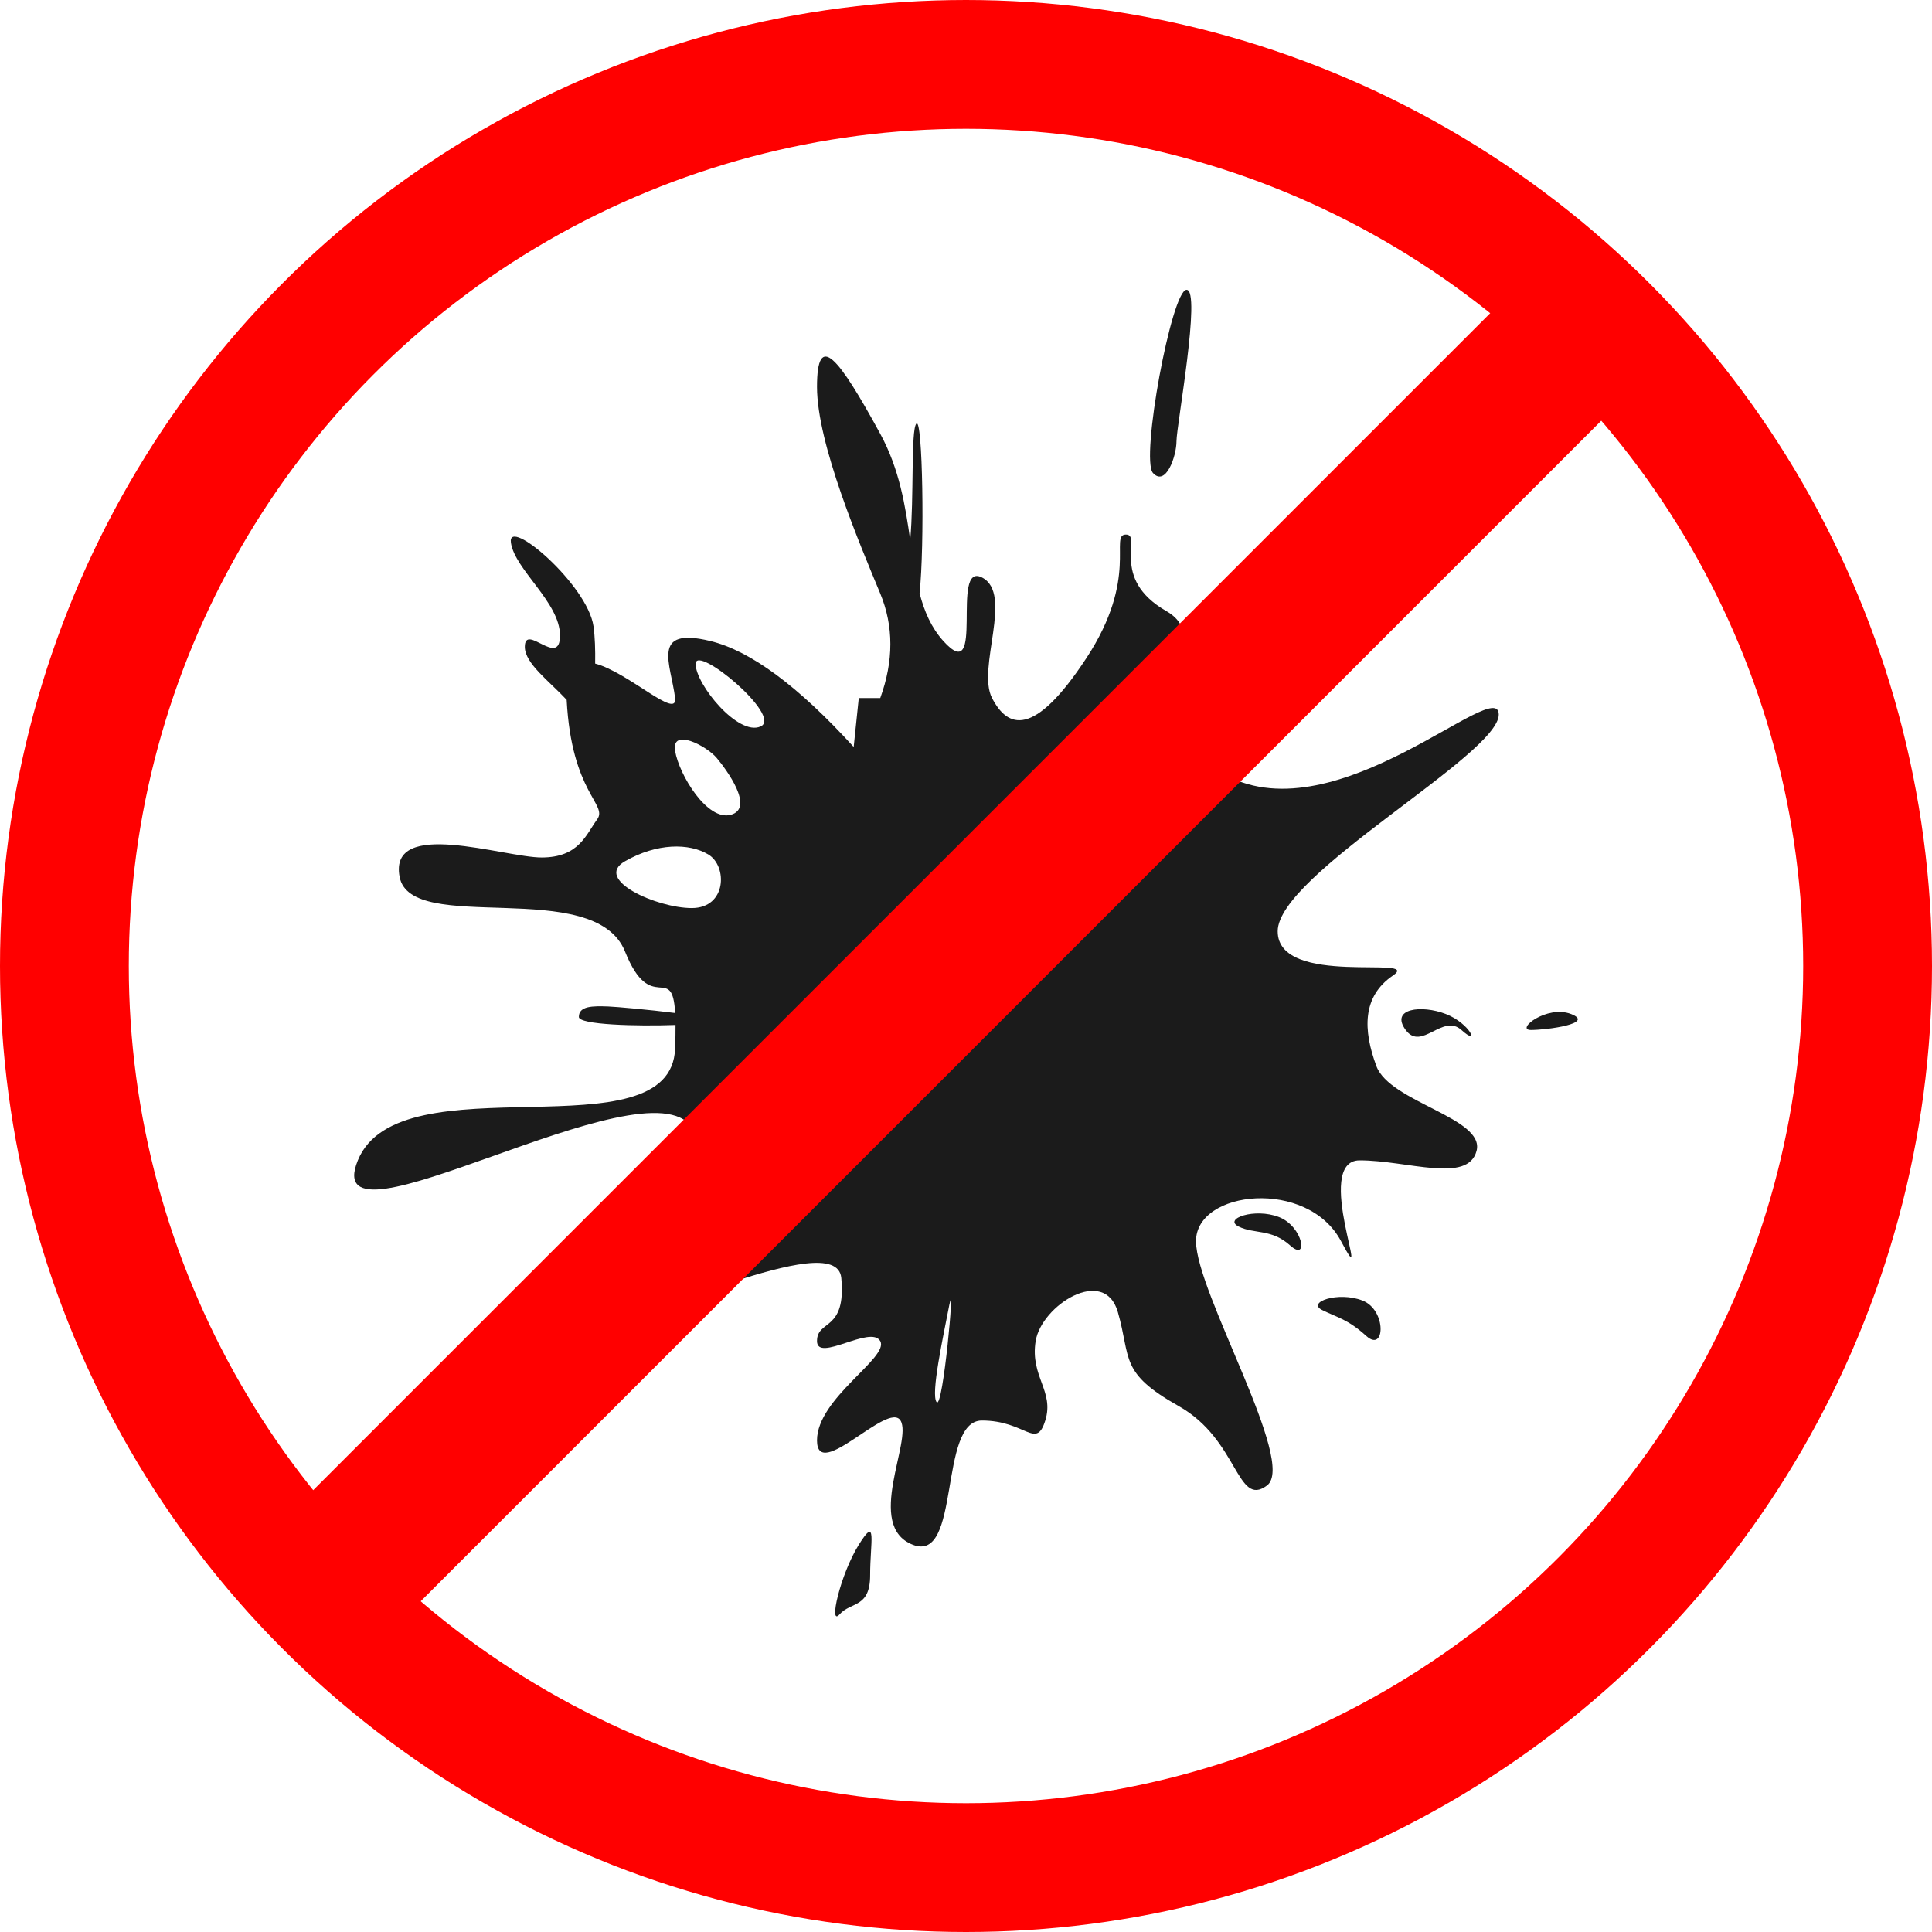 <?xml version="1.0" encoding="UTF-8"?>
<svg width="60px" height="60px" viewBox="0 0 60 60" version="1.1" xmlns="http://www.w3.org/2000/svg" xmlns:xlink="http://www.w3.org/1999/xlink">
    <!-- Generator: Sketch 52.2 (67145) - http://www.bohemiancoding.com/sketch -->
    <title>Icon/Warning/Effects</title>
    <desc>Created with Sketch.</desc>
    <g id="Make" stroke="none" stroke-width="1" fill="none" fill-rule="evenodd">
        <g id="Icon/Warning/Effects">
            <circle id="Oval" stroke="#FF0000" stroke-width="4" cx="30" cy="30" r="28"></circle>
            <path d="M28.267,16.772 C28.388,15.464 28.286,13.357 28.457,13.159 C28.655,12.929 28.717,16.953 28.558,18.422 C28.704,18.986 28.921,19.491 29.296,19.907 C30.627,21.383 29.5,17.431 30.493,17.932 C31.487,18.432 30.326,20.75 30.809,21.679 C31.291,22.608 32.099,22.938 33.741,20.435 C35.383,17.932 34.442,16.601 34.966,16.601 C35.491,16.601 34.442,17.957 36.222,18.978 C38.002,19.999 34.605,22.244 38.078,24.082 C41.55,25.921 46.545,20.944 46.545,22.192 C46.545,23.44 39.68,27.157 39.68,28.922 C39.68,30.687 44.215,29.645 43.258,30.297 C42.301,30.949 42.328,31.985 42.745,33.109 C43.161,34.233 46.126,34.716 45.856,35.742 C45.586,36.768 43.712,36.036 42.226,36.036 C40.74,36.036 42.684,40.501 41.647,38.546 C40.61,36.59 37.143,36.955 37.143,38.546 C37.143,40.136 40.286,45.434 39.347,46.134 C38.407,46.835 38.464,44.713 36.608,43.669 C34.752,42.625 35.133,42.201 34.716,40.748 C34.299,39.295 32.34,40.54 32.163,41.649 C31.987,42.757 32.749,43.197 32.462,44.116 C32.176,45.035 31.855,44.116 30.493,44.116 C29.131,44.116 29.854,48.559 28.349,47.974 C26.844,47.388 28.349,44.733 27.966,44.116 C27.583,43.499 25.373,46.047 25.373,44.733 C25.373,43.419 27.624,42.16 27.337,41.649 C27.049,41.137 25.373,42.327 25.373,41.649 C25.373,40.97 26.284,41.366 26.127,39.687 C25.969,38.008 19.41,41.492 20.02,40.195 C20.629,38.899 22.913,37.127 21.484,35.01 C20.055,32.892 9.817,39.2 11.113,36.036 C12.41,32.871 20.841,35.934 20.966,32.563 C20.976,32.277 20.981,32.036 20.979,31.831 C19.753,31.875 17.977,31.825 17.977,31.582 C17.977,31.239 18.403,31.239 18.891,31.257 C19.147,31.267 20.149,31.356 20.968,31.46 C20.877,29.863 20.221,31.571 19.41,29.55 C18.464,27.194 12.757,29.076 12.41,27.232 C12.062,25.387 15.661,26.63 16.821,26.63 C17.98,26.63 18.197,25.921 18.544,25.449 C18.889,24.979 17.751,24.643 17.598,21.734 C17.057,21.153 16.299,20.604 16.299,20.089 C16.299,19.33 17.391,20.763 17.391,19.736 C17.391,18.708 15.994,17.701 15.867,16.856 C15.741,16.012 18.25,18.159 18.432,19.453 C18.477,19.775 18.49,20.186 18.483,20.608 C19.51,20.878 21.047,22.366 20.966,21.679 C20.841,20.631 20.188,19.453 22.059,19.907 C23.306,20.21 24.79,21.307 26.512,23.197 L26.67,21.679 L27.337,21.679 C27.756,20.527 27.756,19.445 27.337,18.432 C26.707,16.913 25.373,13.784 25.373,12.017 C25.373,10.249 26.04,11.096 27.337,13.472 C27.936,14.571 28.116,15.715 28.267,16.772 Z M19.41,26.747 C18.417,27.316 20.399,28.201 21.484,28.201 C22.57,28.201 22.596,26.898 22,26.538 C21.404,26.178 20.403,26.178 19.41,26.747 Z M20.966,23.323 C21.09,24.058 21.964,25.512 22.701,25.303 C23.438,25.094 22.571,23.912 22.257,23.538 C21.943,23.163 20.841,22.588 20.966,23.323 Z M21.603,20.619 C21.603,19.987 24.32,22.245 23.622,22.56 C22.924,22.874 21.603,21.251 21.603,20.619 Z M29.483,40.522 C29.669,39.553 29.286,43.778 29.09,43.547 C28.894,43.316 29.296,41.492 29.483,40.522 Z M26.67,47.974 C27.249,47.042 27.023,47.891 27.023,48.918 C27.023,49.946 26.425,49.738 26.074,50.135 C25.723,50.531 26.091,48.905 26.67,47.974 Z M38.467,38.091 C37.979,37.849 38.967,37.503 39.721,37.797 C40.475,38.091 40.649,39.204 40.066,38.678 C39.483,38.152 38.955,38.333 38.467,38.091 Z M43.655,31.987 C43.161,31.317 44.149,31.198 44.904,31.492 C45.658,31.786 45.969,32.513 45.386,31.987 C44.803,31.461 44.149,32.657 43.655,31.987 Z M47.544,31.987 C48.039,31.987 49.547,31.786 48.793,31.492 C48.039,31.198 47.05,31.987 47.544,31.987 Z M41.06,40.684 C40.572,40.442 41.56,40.096 42.314,40.39 C43.068,40.684 43.017,42.018 42.434,41.492 C41.851,40.965 41.548,40.926 41.06,40.684 Z M36.85,9 C37.313,9 36.537,13.226 36.537,13.7 C36.537,14.174 36.202,15.121 35.807,14.69 C35.412,14.258 36.386,9 36.85,9 Z" id="Path-68" fill="#1B1B1B"></path>
            <polygon id="Rectangle" fill="#FF0000" transform="translate(30, 29.4) rotate(-315) translate(-30, -29.4) " points="27.6 1.2 32.4 1.2 32.4 57.6 27.6 57.6"></polygon>
        </g>
    </g>
</svg>